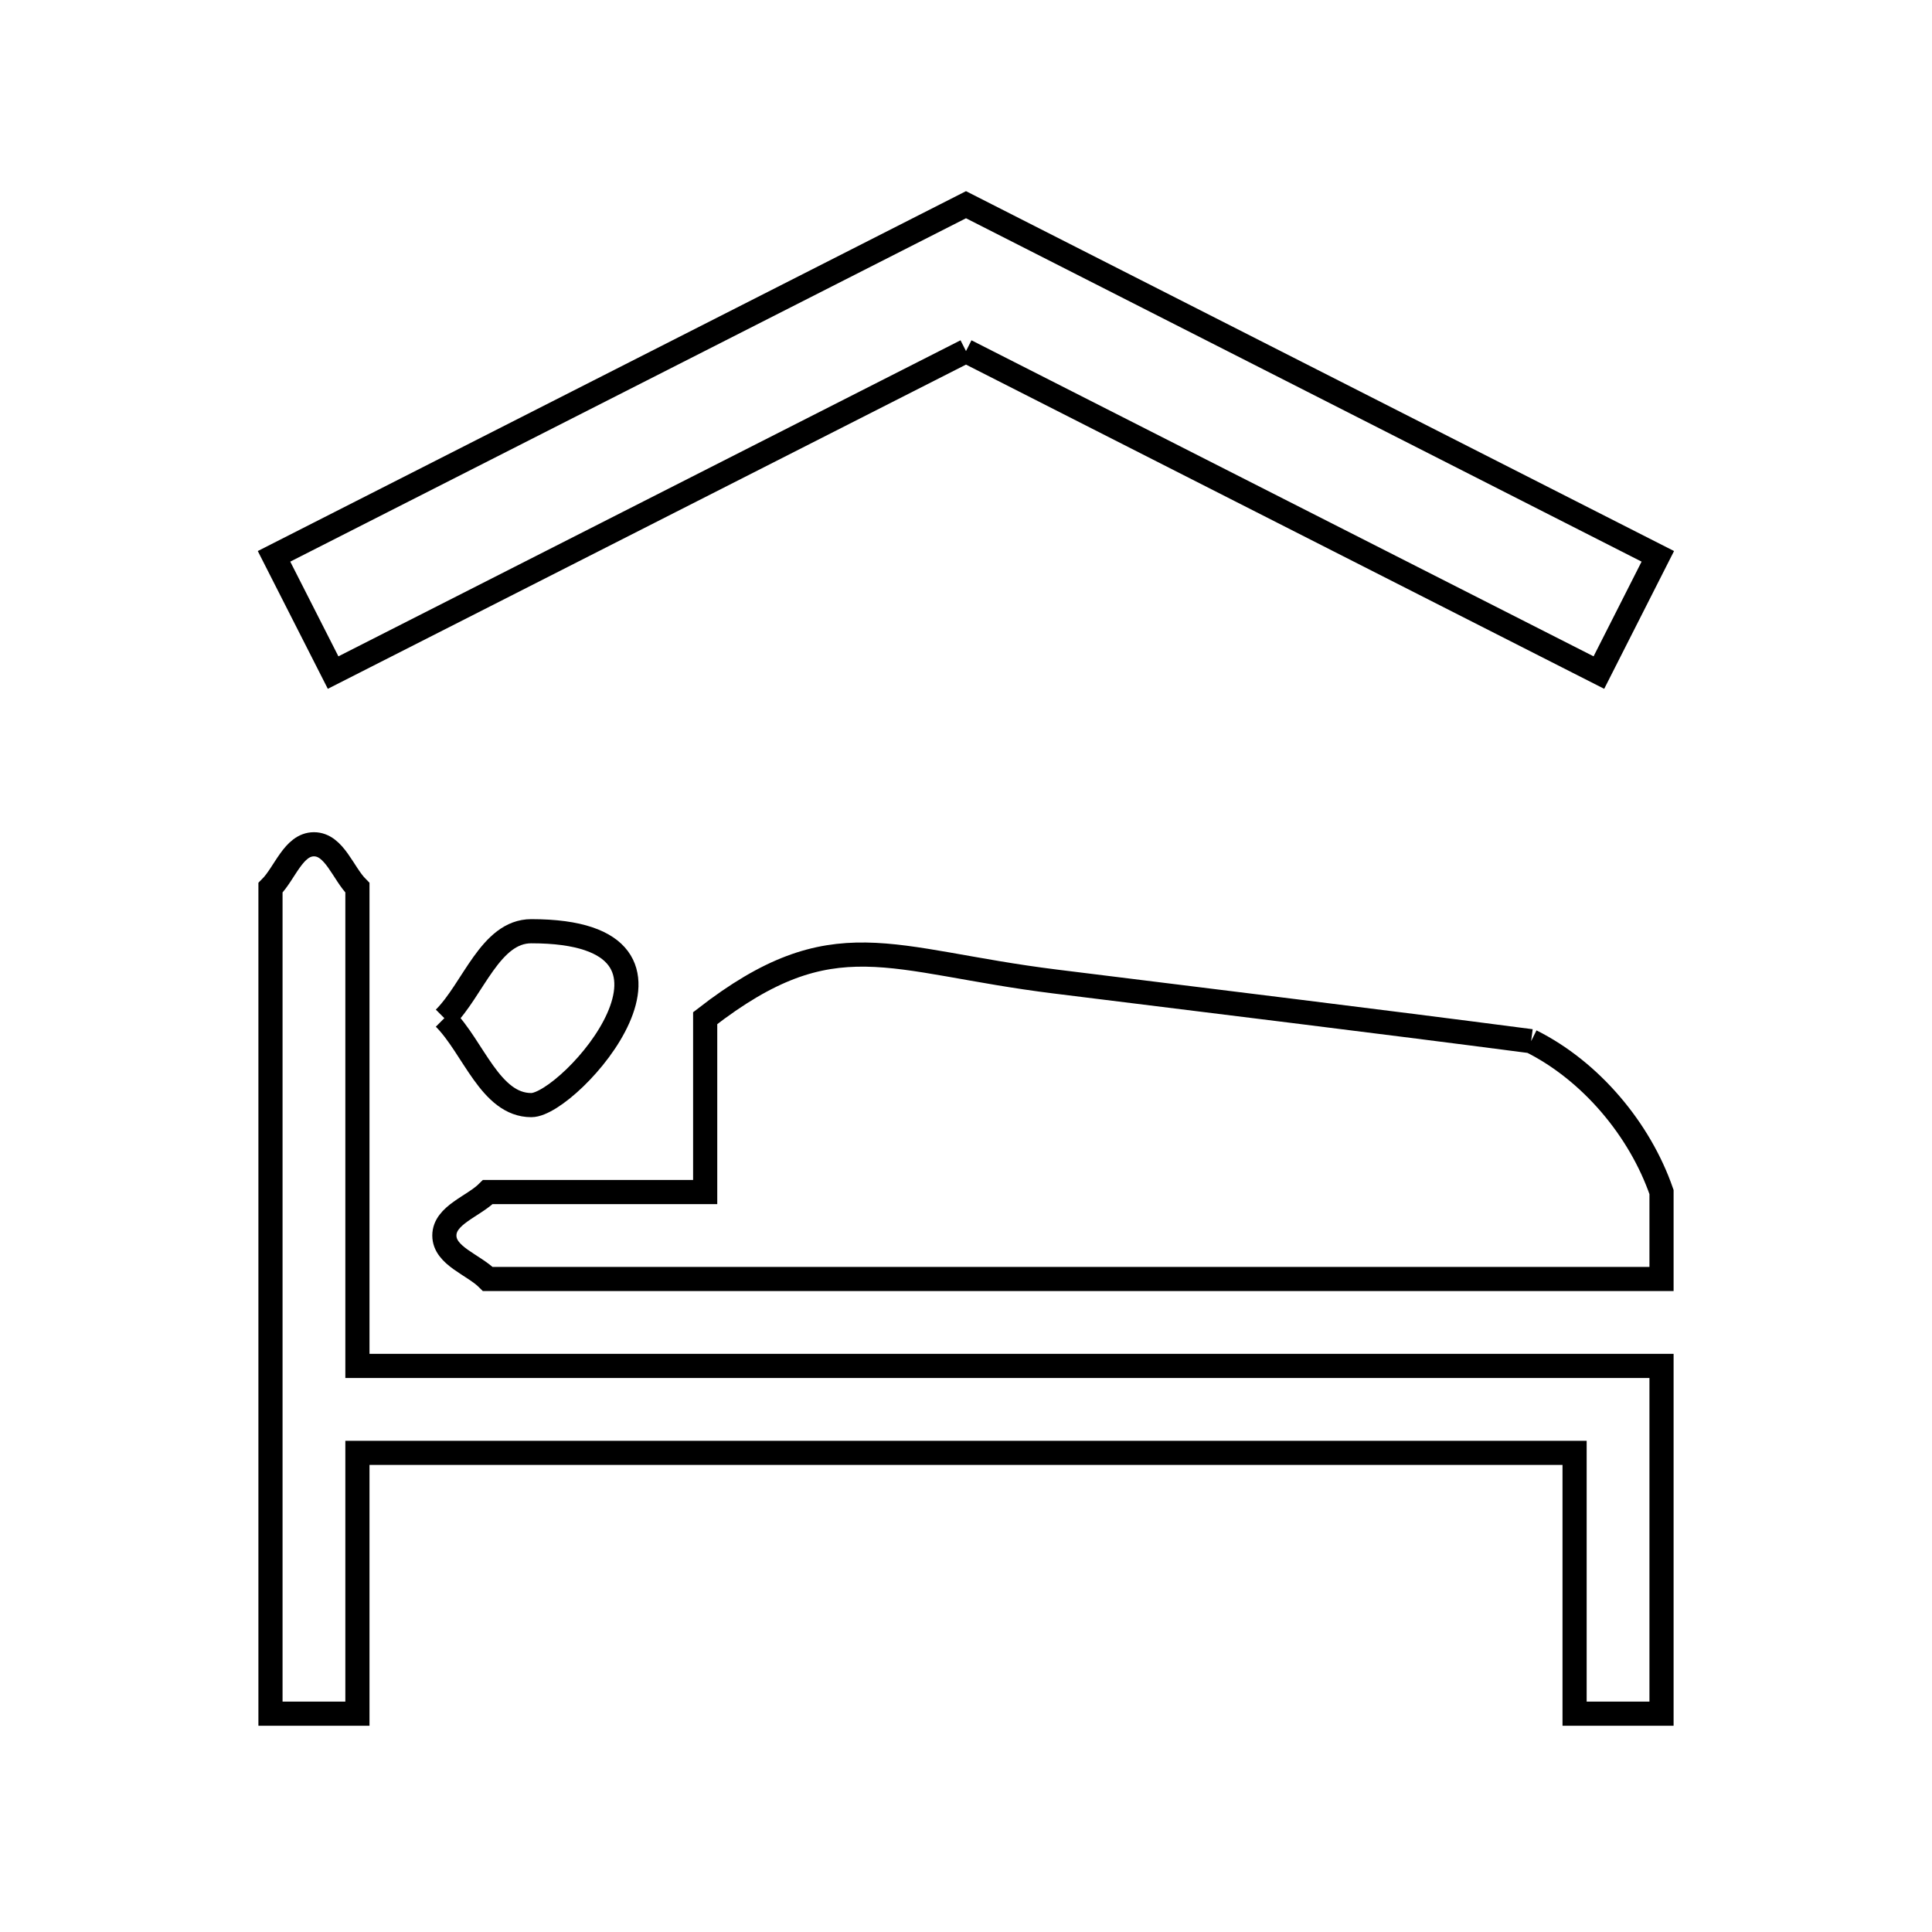 <svg xmlns="http://www.w3.org/2000/svg" viewBox="0.0 0.0 24.0 24.0" height="200px" width="200px"><path fill="none" stroke="black" stroke-width=".3" stroke-opacity="1.0"  filling="0" d="M12 4.361 L8.069 6.358 L4.138 8.355 L3.404 6.911 L7.702 4.727 L12 2.543 L16.297 4.727 L20.594 6.911 L19.862 8.355 L15.931 6.358 L12 4.361"></path>
<path fill="none" stroke="black" stroke-width=".3" stroke-opacity="1.0"  filling="0" d="M5.52 12.648 L5.52 12.648 C5.88 12.288 6.091 11.568 6.6 11.568 C9 11.568 7.08 13.728 6.6 13.728 C6.091 13.728 5.88 13.008 5.52 12.648 L5.52 12.648"></path>
<path fill="none" stroke="black" stroke-width=".3" stroke-opacity="1.0"  filling="0" d="M19.02 12.934 L19.02 12.934 C19.759 13.303 20.37 14.028 20.64 14.808 L20.64 15.888 L13.35 15.888 L6.06 15.888 C5.88 15.708 5.52 15.602 5.52 15.348 C5.52 15.093 5.88 14.988 6.06 14.808 L8.76 14.808 L8.76 12.648 C10.361 11.406 11.035 11.936 13.11 12.193 C15.08 12.438 17.051 12.677 19.02 12.934 L19.02 12.934"></path>
<path fill="none" stroke="black" stroke-width=".3" stroke-opacity="1.0"  filling="0" d="M19.56 16.968 L20.64 16.968 L20.64 21.288 L19.56 21.288 L19.56 18.048 L14.52 18.048 L9.48 18.048 L4.44 18.048 L4.44 21.288 L3.36 21.288 L3.36 16.158 L3.36 11.028 C3.54 10.848 3.645 10.488 3.9 10.488 C4.155 10.488 4.26 10.848 4.44 11.028 L4.44 16.968 L9.48 16.968 L14.52 16.968 L19.56 16.968"></path></svg>
